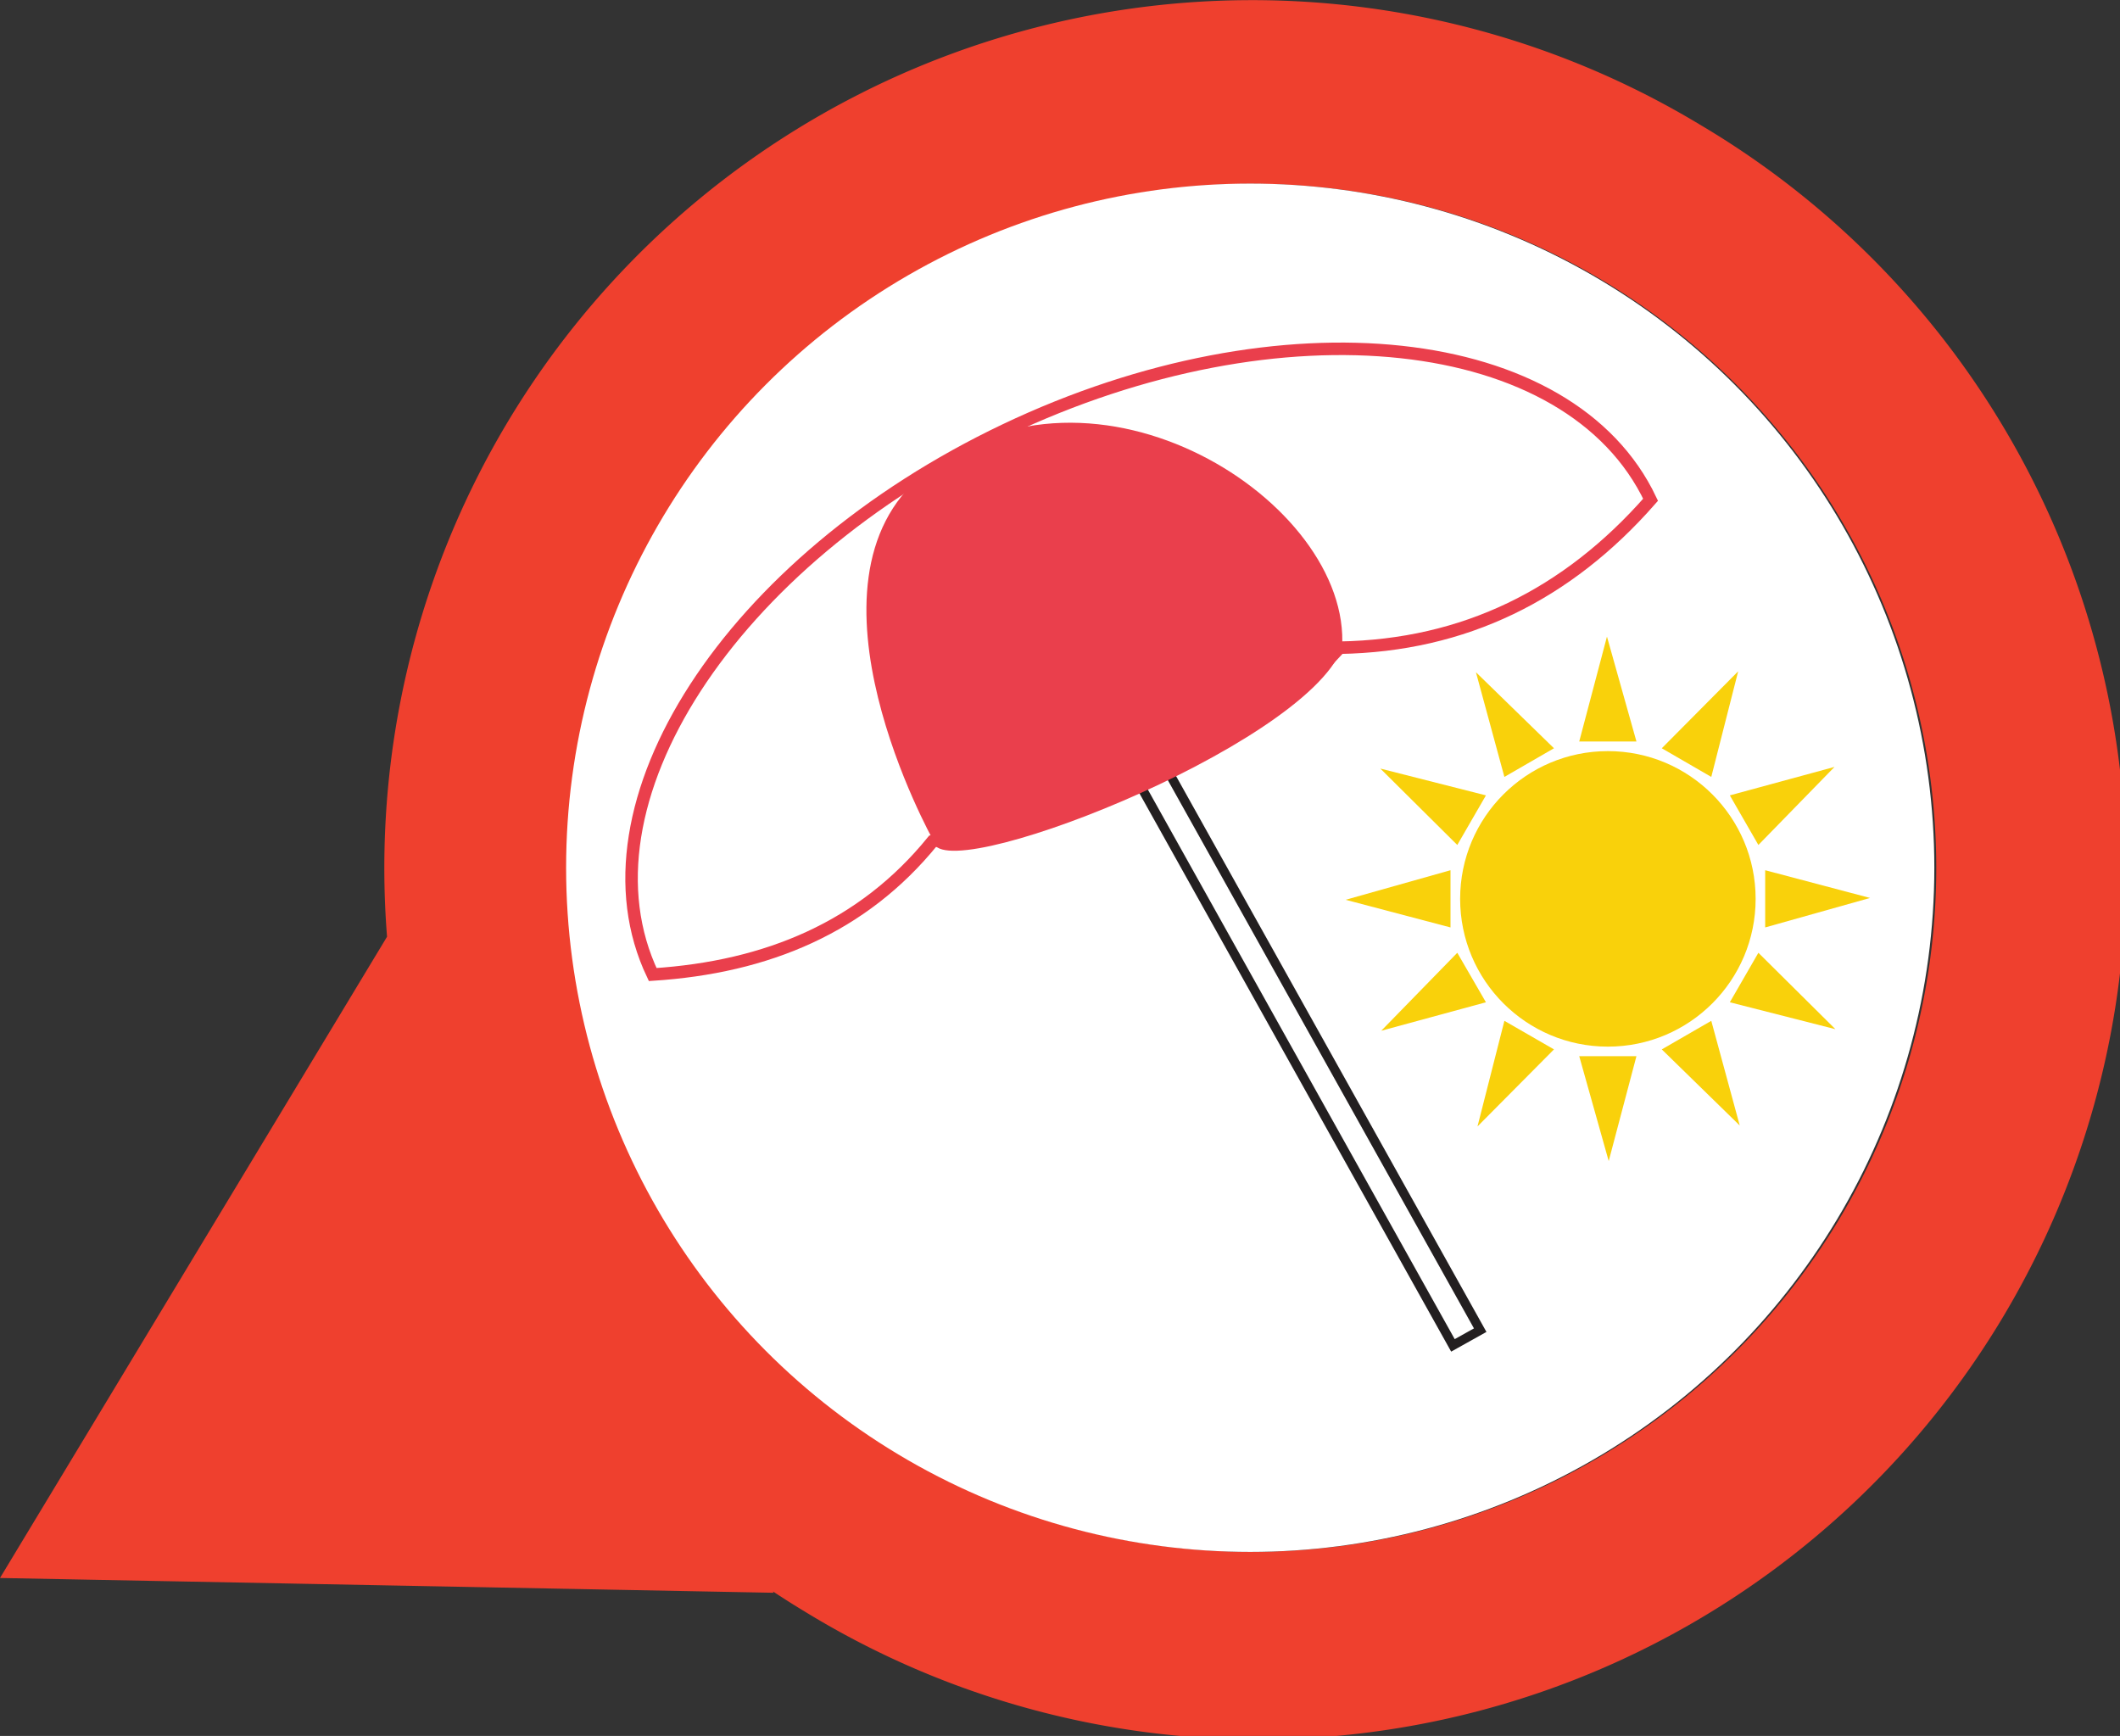 <svg xmlns="http://www.w3.org/2000/svg" viewBox="0 0 230.87 189.03"><rect x="0" y="0" width="230.87" height="189.03" fill="#333333" stroke="none"/><defs><style>.cls-1{fill:#ef402e;}.cls-2,.cls-4,.cls-5{fill:#fff;}.cls-3{fill:#f9d10b;}.cls-4{stroke:#231f20;}.cls-4,.cls-5{stroke-miterlimit:10;}.cls-5{stroke:#ea3f4c;stroke-width:1.36px;}.cls-6{fill:#ea3f4c;}</style></defs><title>Asset 1</title><g id="Layer_2" data-name="Layer 2"><g id="icons"><g id="Markers"><g id="Red"><path class="cls-1" d="M185.17,13.6A94.5,94.5,0,0,0,42.15,102L0,171.83l84.25,1.61-.08-.15c1.11.73,2.23,1.45,3.38,2.14A94.5,94.5,0,1,0,185.17,13.6ZM97.88,158.31A74.5,74.5,0,1,1,200.15,133,74.59,74.59,0,0,1,97.88,158.31Z"/><circle class="cls-2" cx="136.15" cy="94.49" r="74.5"/></g></g><g id="Wreck"><circle class="cls-3" cx="175.1" cy="97.88" r="16.09"/><polygon class="cls-3" points="175 69.32 171.98 80.74 178.21 80.74 175 69.32"/><polygon class="cls-3" points="160.73 73.2 163.83 84.6 169.23 81.48 160.73 73.2"/><polygon class="cls-3" points="150.32 83.69 158.7 92.01 161.82 86.61 150.32 83.69"/><polygon class="cls-3" points="146.54 97.98 157.96 100.99 157.96 94.76 146.54 97.98"/><polygon class="cls-3" points="150.42 112.24 161.82 109.14 158.7 103.75 150.42 112.24"/><polygon class="cls-3" points="160.9 122.66 169.23 114.27 163.83 111.16 160.9 122.66"/><polygon class="cls-3" points="175.19 126.43 178.21 115.01 171.98 115.01 175.19 126.43"/><polygon class="cls-3" points="189.46 122.56 186.36 111.16 180.97 114.27 189.46 122.56"/><polygon class="cls-3" points="199.88 112.07 191.49 103.75 188.38 109.14 199.88 112.07"/><polygon class="cls-3" points="203.65 97.78 192.23 94.76 192.23 100.99 203.65 97.78"/><polygon class="cls-3" points="199.78 83.51 188.38 86.61 191.49 92.01 199.78 83.51"/><polygon class="cls-3" points="189.29 73.1 180.97 81.48 186.36 84.6 189.29 73.1"/><rect class="cls-4" x="138.79" y="71.8" width="3.4" height="78.87" transform="translate(-36.41 82.62) rotate(-29.18)"/><path class="cls-5" d="M179.75,54.42C171,35.94,139.5,32.53,109.49,46.81S62.28,87.64,71.08,106.12c12.48-.8,22.9-5.18,30.48-14.51,18.19-3.46,33.85-9.57,44.34-21.08C159.44,70.29,170.66,64.79,179.75,54.42Z"/><path class="cls-6" d="M101.61,91.46s-15.64-28-1-39.86c18.43-14.87,46.63,3,45.54,19C141.87,81.48,101.6,97.07,101.61,91.46Z"/></g></g></g></svg>
